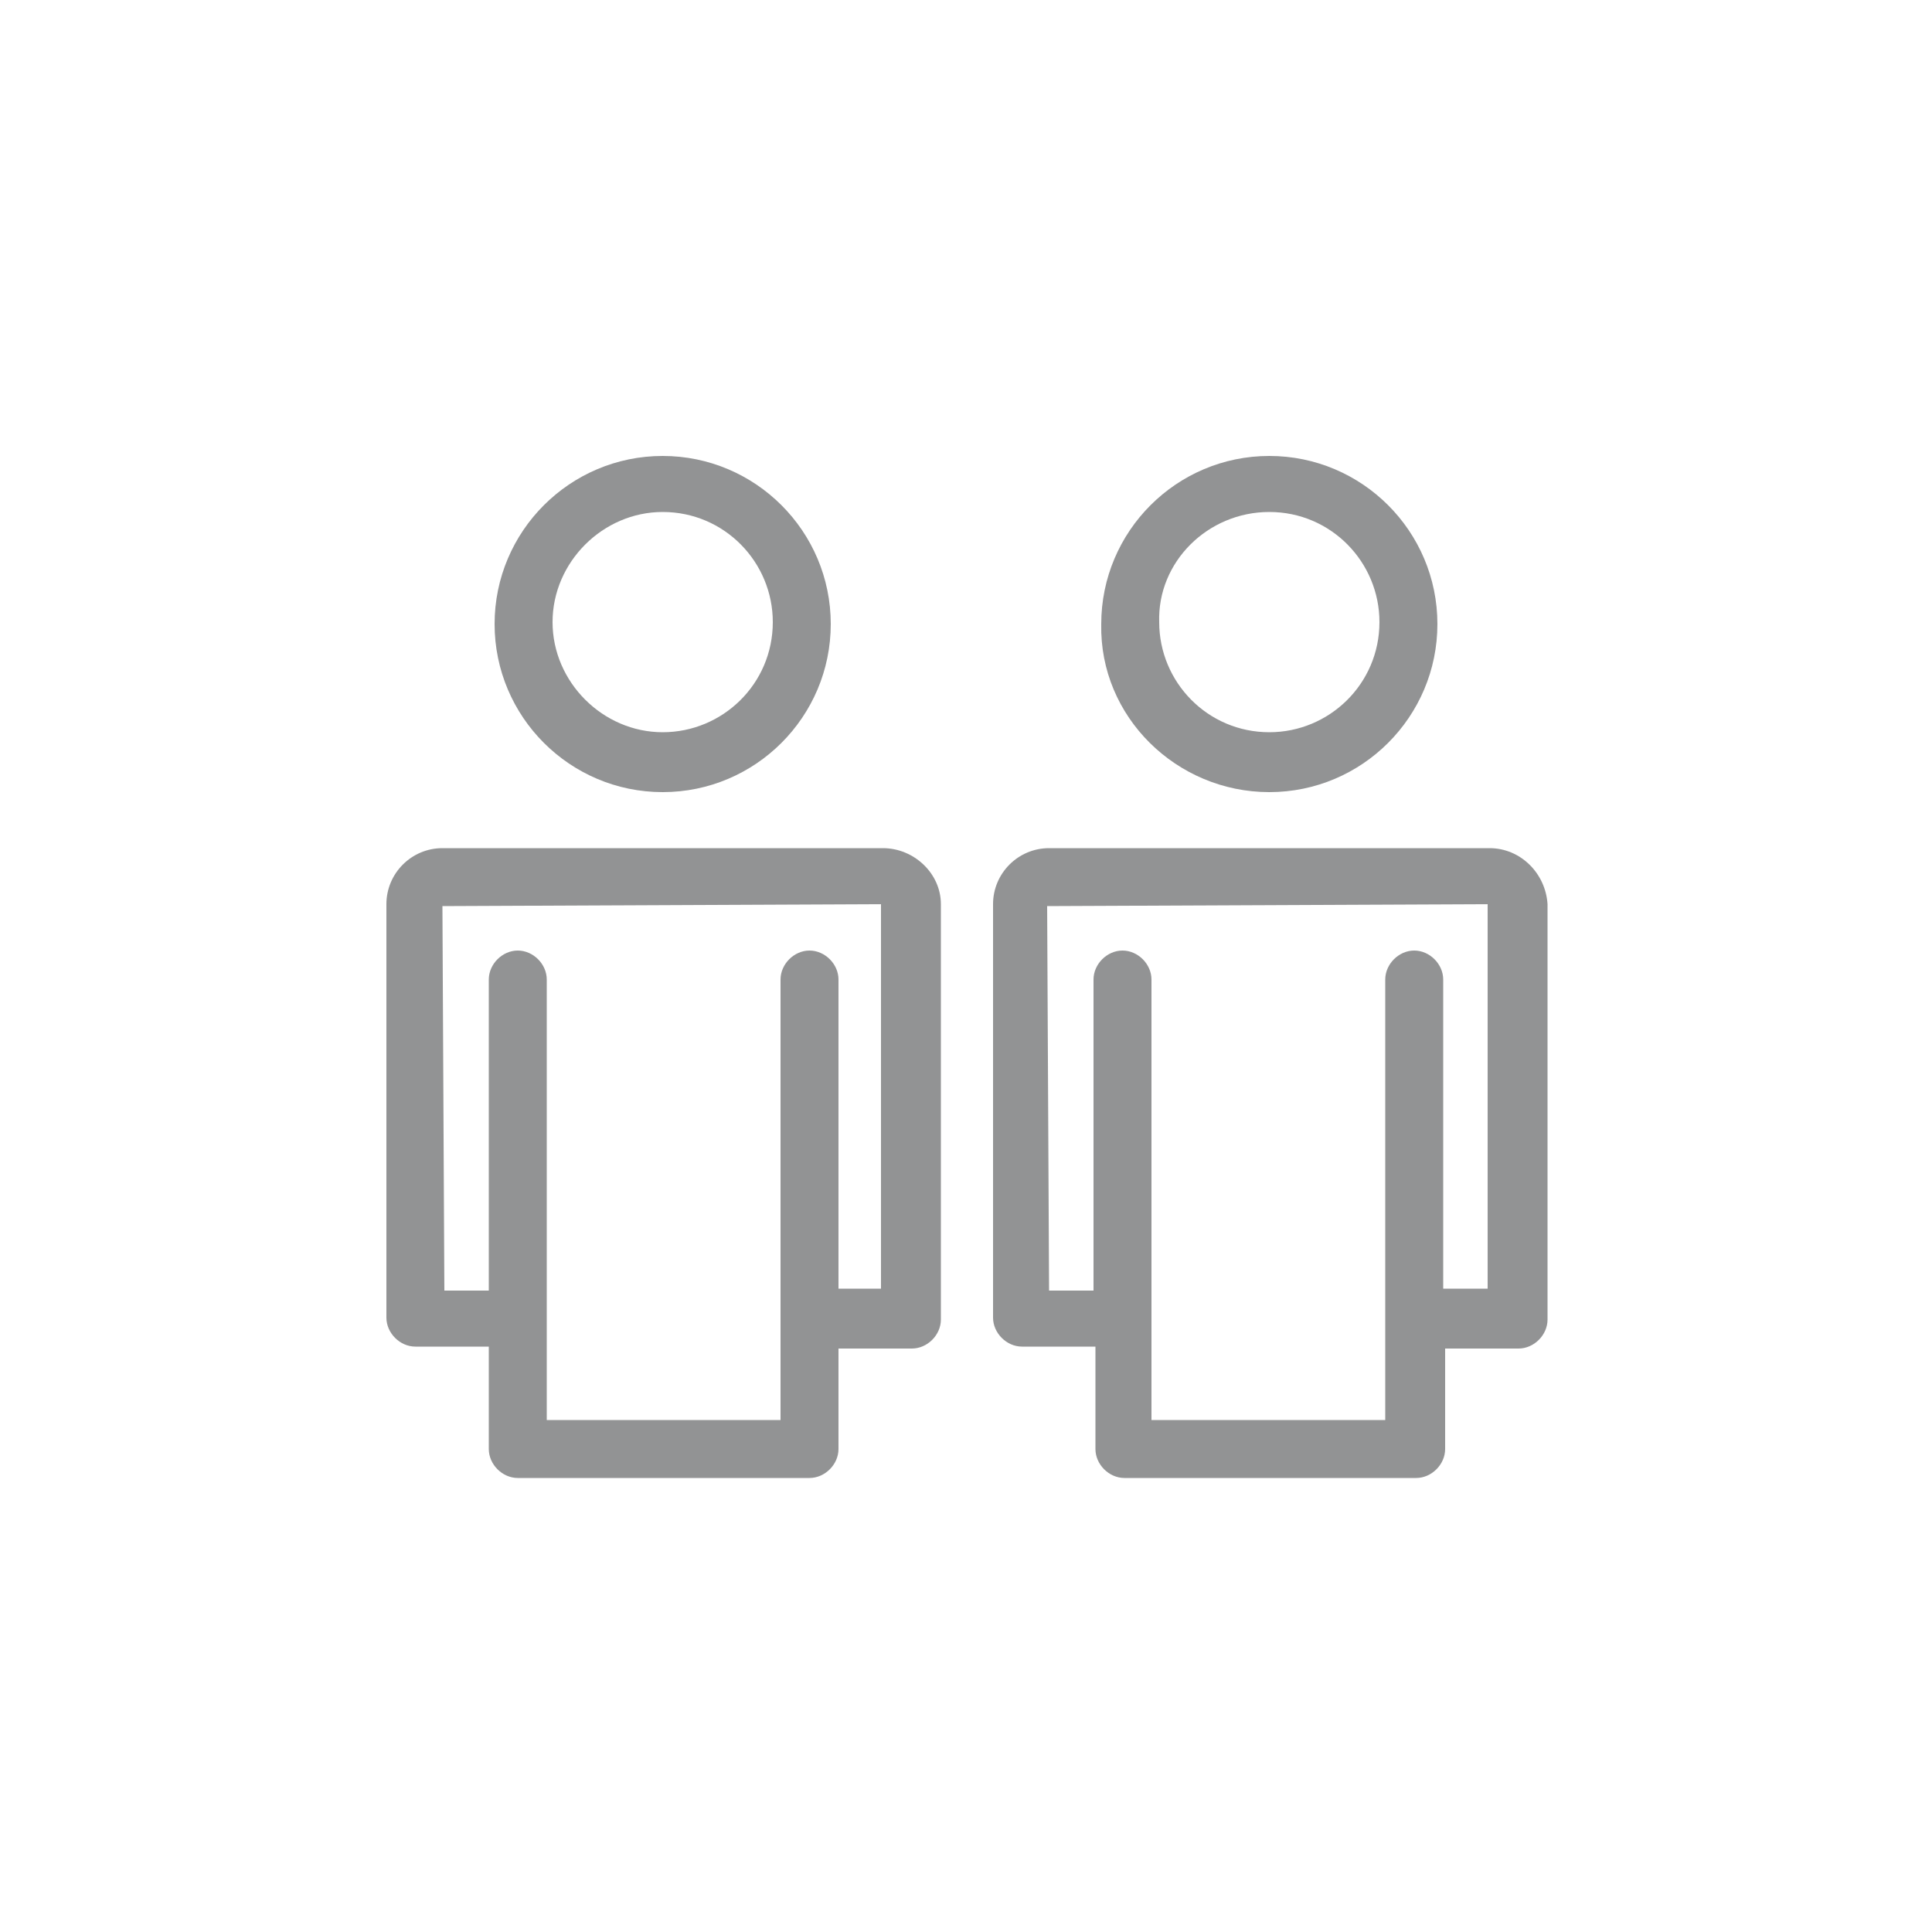 <svg width='200' height='200' fill="#929394" xmlns="http://www.w3.org/2000/svg" xmlns:xlink="http://www.w3.org/1999/xlink" version="1.1" x="0px" y="0px" viewBox="0 0 100 100" style="enable-background:new 0 0 100 100;" xml:space="preserve"><path d="M34.3,41c4.8,0,8.7-3.9,8.7-8.7c0-4.8-3.9-8.7-8.7-8.7s-8.7,3.9-8.7,8.7C25.6,37.1,29.5,41,34.3,41z M34.3,26.5  c3.2,0,5.7,2.6,5.7,5.7c0,3.2-2.6,5.7-5.7,5.7s-5.7-2.6-5.7-5.7C28.6,29.1,31.2,26.5,34.3,26.5z M45.7,43.9H22.9  c-1.6,0-2.9,1.3-2.9,2.9v21.4c0,0.8,0.7,1.5,1.5,1.5h3.8V75c0,0.8,0.7,1.5,1.5,1.5h15.1c0.8,0,1.5-0.7,1.5-1.5v-5.2h3.8  c0.8,0,1.5-0.7,1.5-1.5V46.8C48.7,45.2,47.3,43.9,45.7,43.9z M45.7,66.7h-2.3V50.7c0-0.8-0.7-1.5-1.5-1.5s-1.5,0.7-1.5,1.5v22.8  H28.3v-5.2c0,0,0,0,0,0s0,0,0,0V50.7c0-0.8-0.7-1.5-1.5-1.5s-1.5,0.7-1.5,1.5v16.1H23l-0.1-19.9l22.7-0.1V66.7z M65.7,41  c4.8,0,8.7-3.9,8.7-8.7c0-4.8-3.9-8.7-8.7-8.7c-4.8,0-8.7,3.9-8.7,8.7C56.9,37.1,60.9,41,65.7,41z M65.7,26.5c3.2,0,5.7,2.6,5.7,5.7  c0,3.2-2.6,5.7-5.7,5.7c-3.2,0-5.7-2.6-5.7-5.7C59.9,29.1,62.5,26.5,65.7,26.5z M77.1,43.9H54.3c-1.6,0-2.9,1.3-2.9,2.9v21.4  c0,0.8,0.7,1.5,1.5,1.5h3.8V75c0,0.8,0.7,1.5,1.5,1.5h15.1c0.8,0,1.5-0.7,1.5-1.5v-5.2h3.8c0.8,0,1.5-0.7,1.5-1.5V46.8  C80,45.2,78.7,43.9,77.1,43.9z M77,66.7h-2.3V50.7c0-0.8-0.7-1.5-1.5-1.5s-1.5,0.7-1.5,1.5v22.8H59.6v-5.2c0,0,0,0,0,0s0,0,0,0V50.7  c0-0.8-0.7-1.5-1.5-1.5s-1.5,0.7-1.5,1.5v16.1h-2.3l-0.1-19.9L77,46.8V66.7z"/></svg>